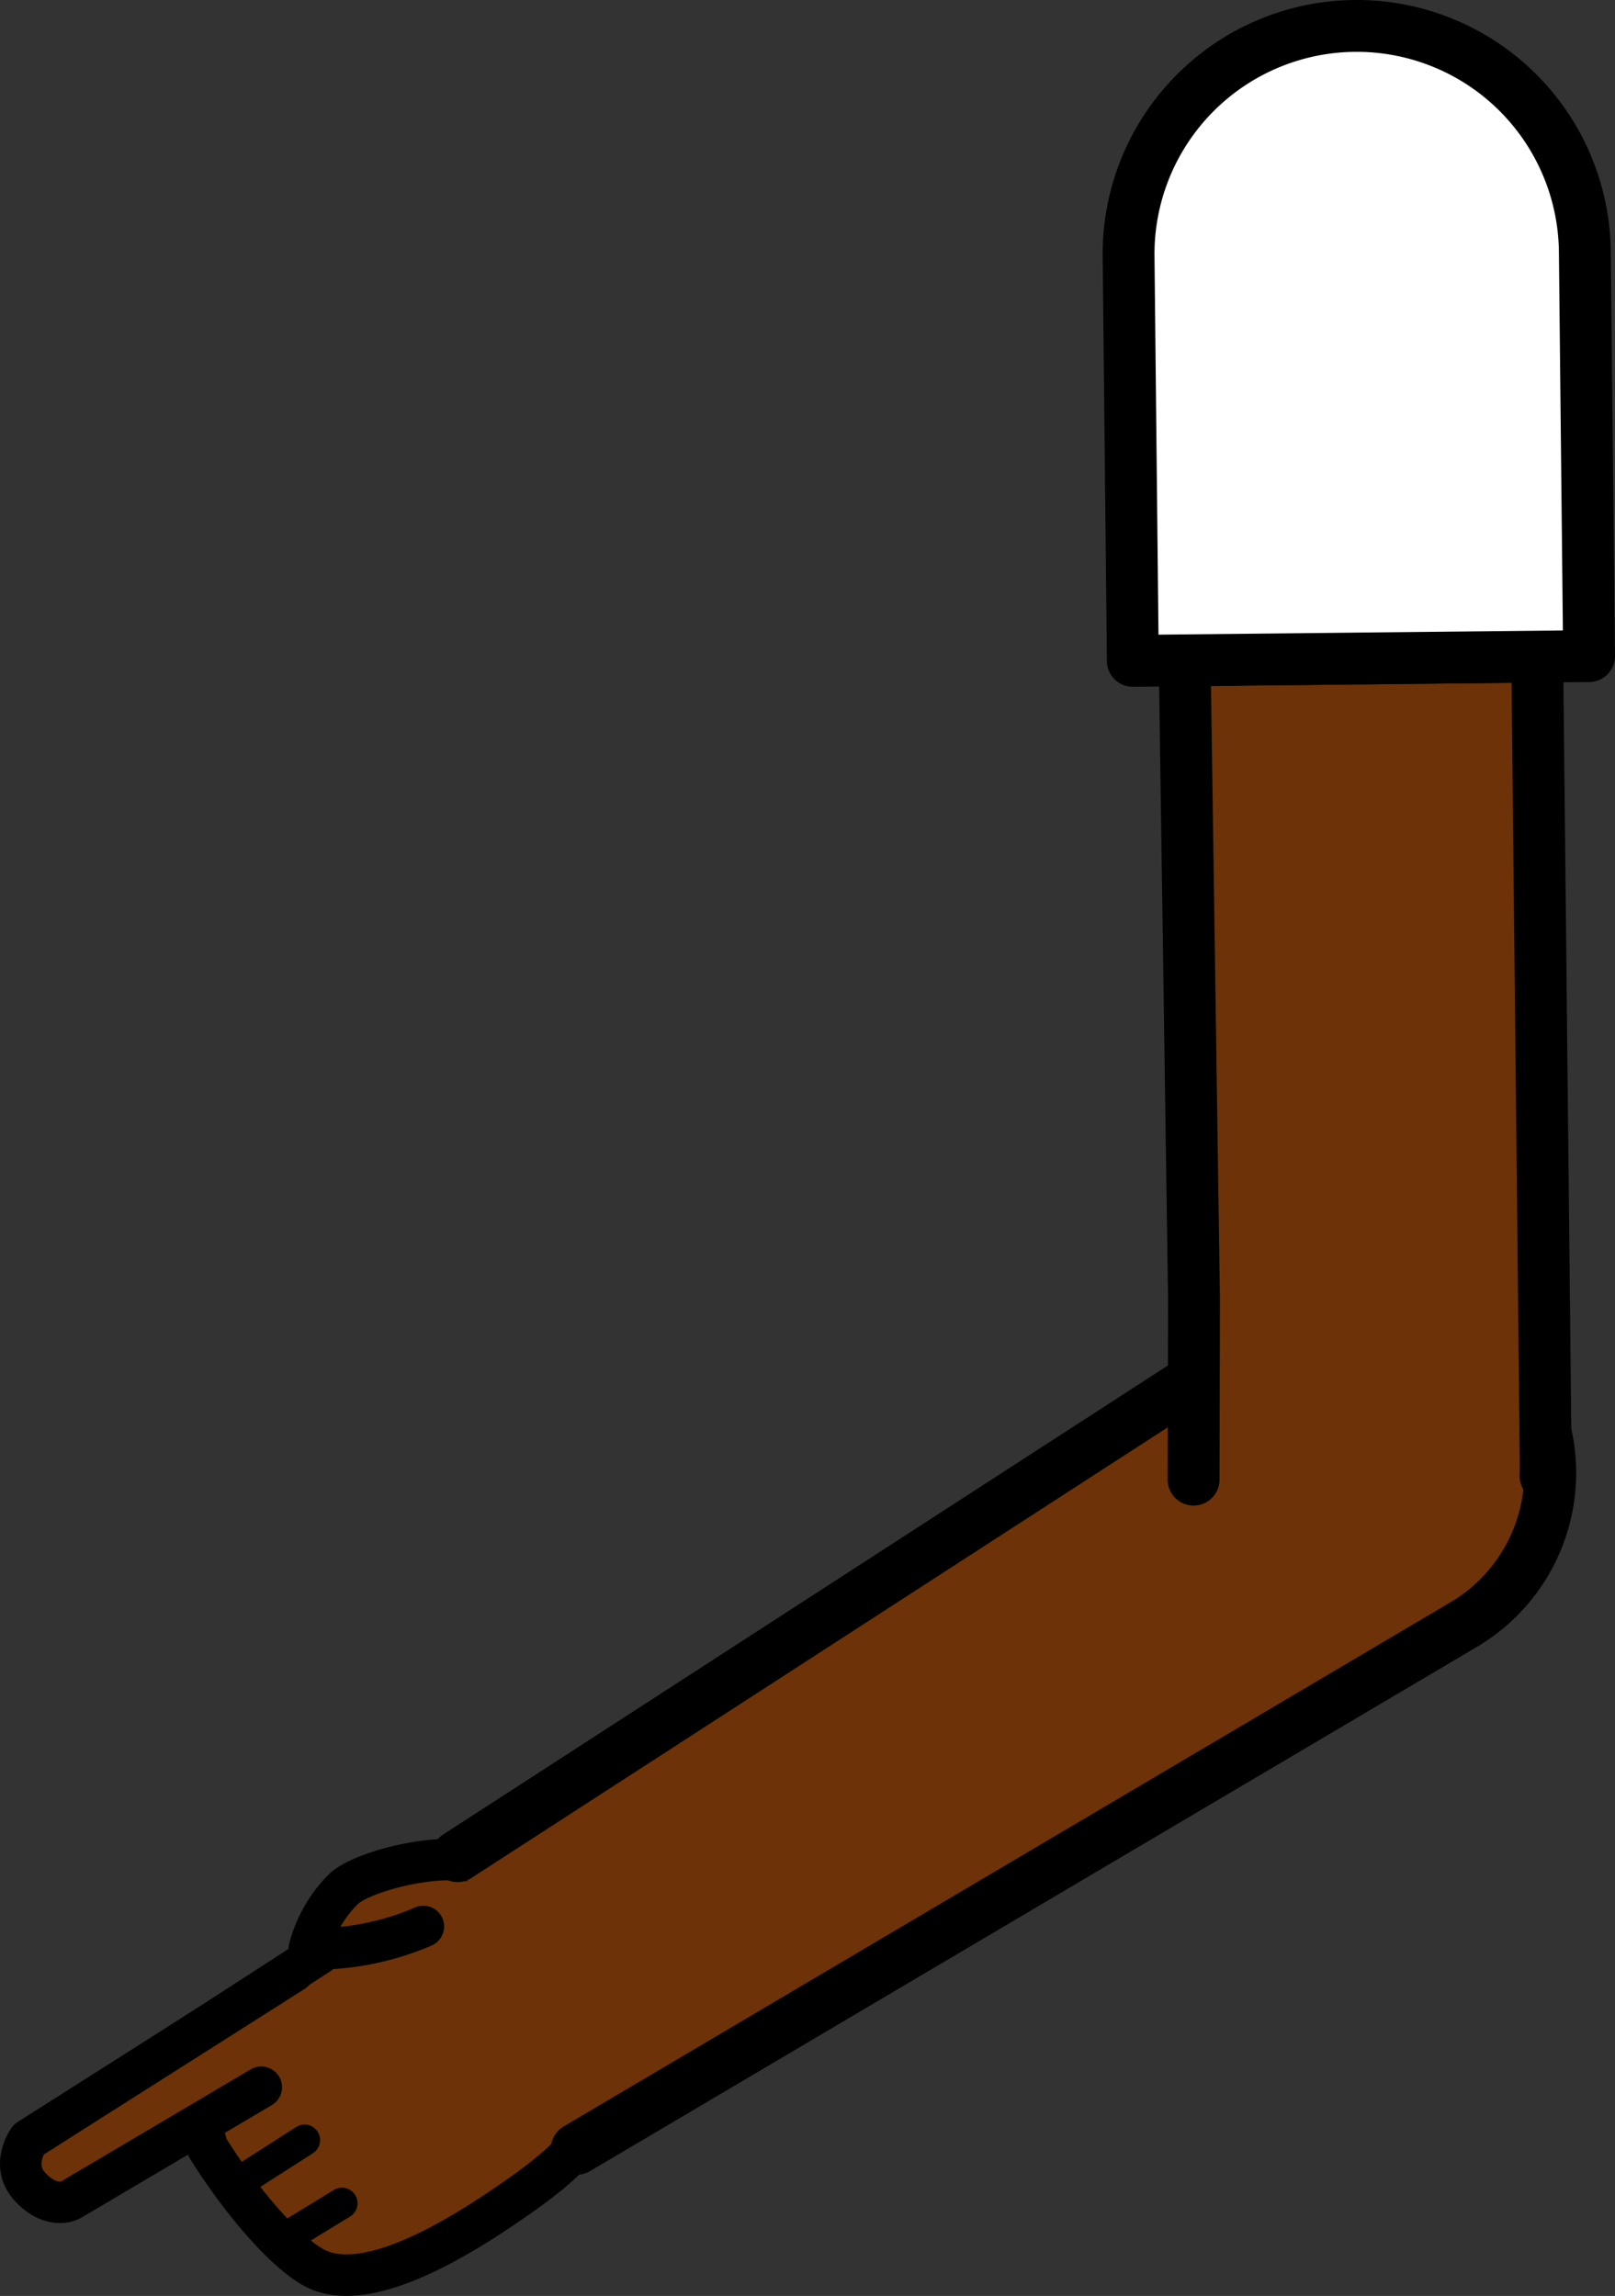 <svg xmlns="http://www.w3.org/2000/svg" viewBox="0 0 155.75 221.41"><rect x="0" y="0" width="155.75" height="221.41" fill="#333333" stroke="none"/><defs><style>.cls-1,.cls-3,.cls-6{fill:#fff;}.cls-1{stroke:red;}.cls-1,.cls-2,.cls-3,.cls-5,.cls-6{stroke-linejoin:round;}.cls-1,.cls-4,.cls-5,.cls-6{stroke-width:5px;}.cls-2,.cls-4,.cls-5{fill:#6d3207;}.cls-2,.cls-3,.cls-4,.cls-5,.cls-6{stroke:#000;}.cls-2,.cls-3,.cls-4,.cls-5{stroke-linecap:round;}.cls-2{stroke-width:4px;}.cls-3{stroke-width:3px;}.cls-4{stroke-miterlimit:10;}</style></defs><g id="Calque_2" data-name="Calque 2"><g id="Calque_10" data-name="Calque 10"><g id="Bras_devant" data-name="Bras devant"><circle class="cls-1" cx="132.07" cy="141.49" r="16.75"/><path class="cls-2" d="M40.83,185.78a26.51,26.51,0,0,1-11,2.16,12.44,12.44,0,0,1,3.34-5.81c1.84-1.71,10-3.91,14.15-2.18a17.1,17.1,0,0,1,5.67,4.15c5.74,6.75,6.88,9.7,6,15.81-.45,5.13-4.34,8.66-8.84,11.82-4.1,2.87-14.19,9.77-19.68,7.05-2.93-1.45-7.42-6.77-10.47-11.7l-2.8-9.88,13.63-8.82"/><path class="cls-2" d="M28.31,190.11,2.76,206.33S.9,208.85,3,211s3.81,1.15,3.81,1.15l18.39-10.87"/><line class="cls-3" x1="22.63" y1="210.7" x2="29.37" y2="206.38"/><line class="cls-3" x1="27.15" y1="216.03" x2="32.98" y2="212.47"/><path class="cls-4" d="M44.11,179l78.33-50.69.85-.56a17,17,0,1,1,18,28.84l-.88.52L55.63,207.22"/><polyline class="cls-5" points="115.11 142.69 115.11 142.65 115.15 125.33 114.25 63.68 148.25 63.32 149.07 141.31 149.05 142.3 149.05 142.34"/><path class="cls-6" d="M152.84,24.27l.41,39-44,.46-.41-39a22,22,0,0,1,44-.46Z"/></g></g></g></svg>